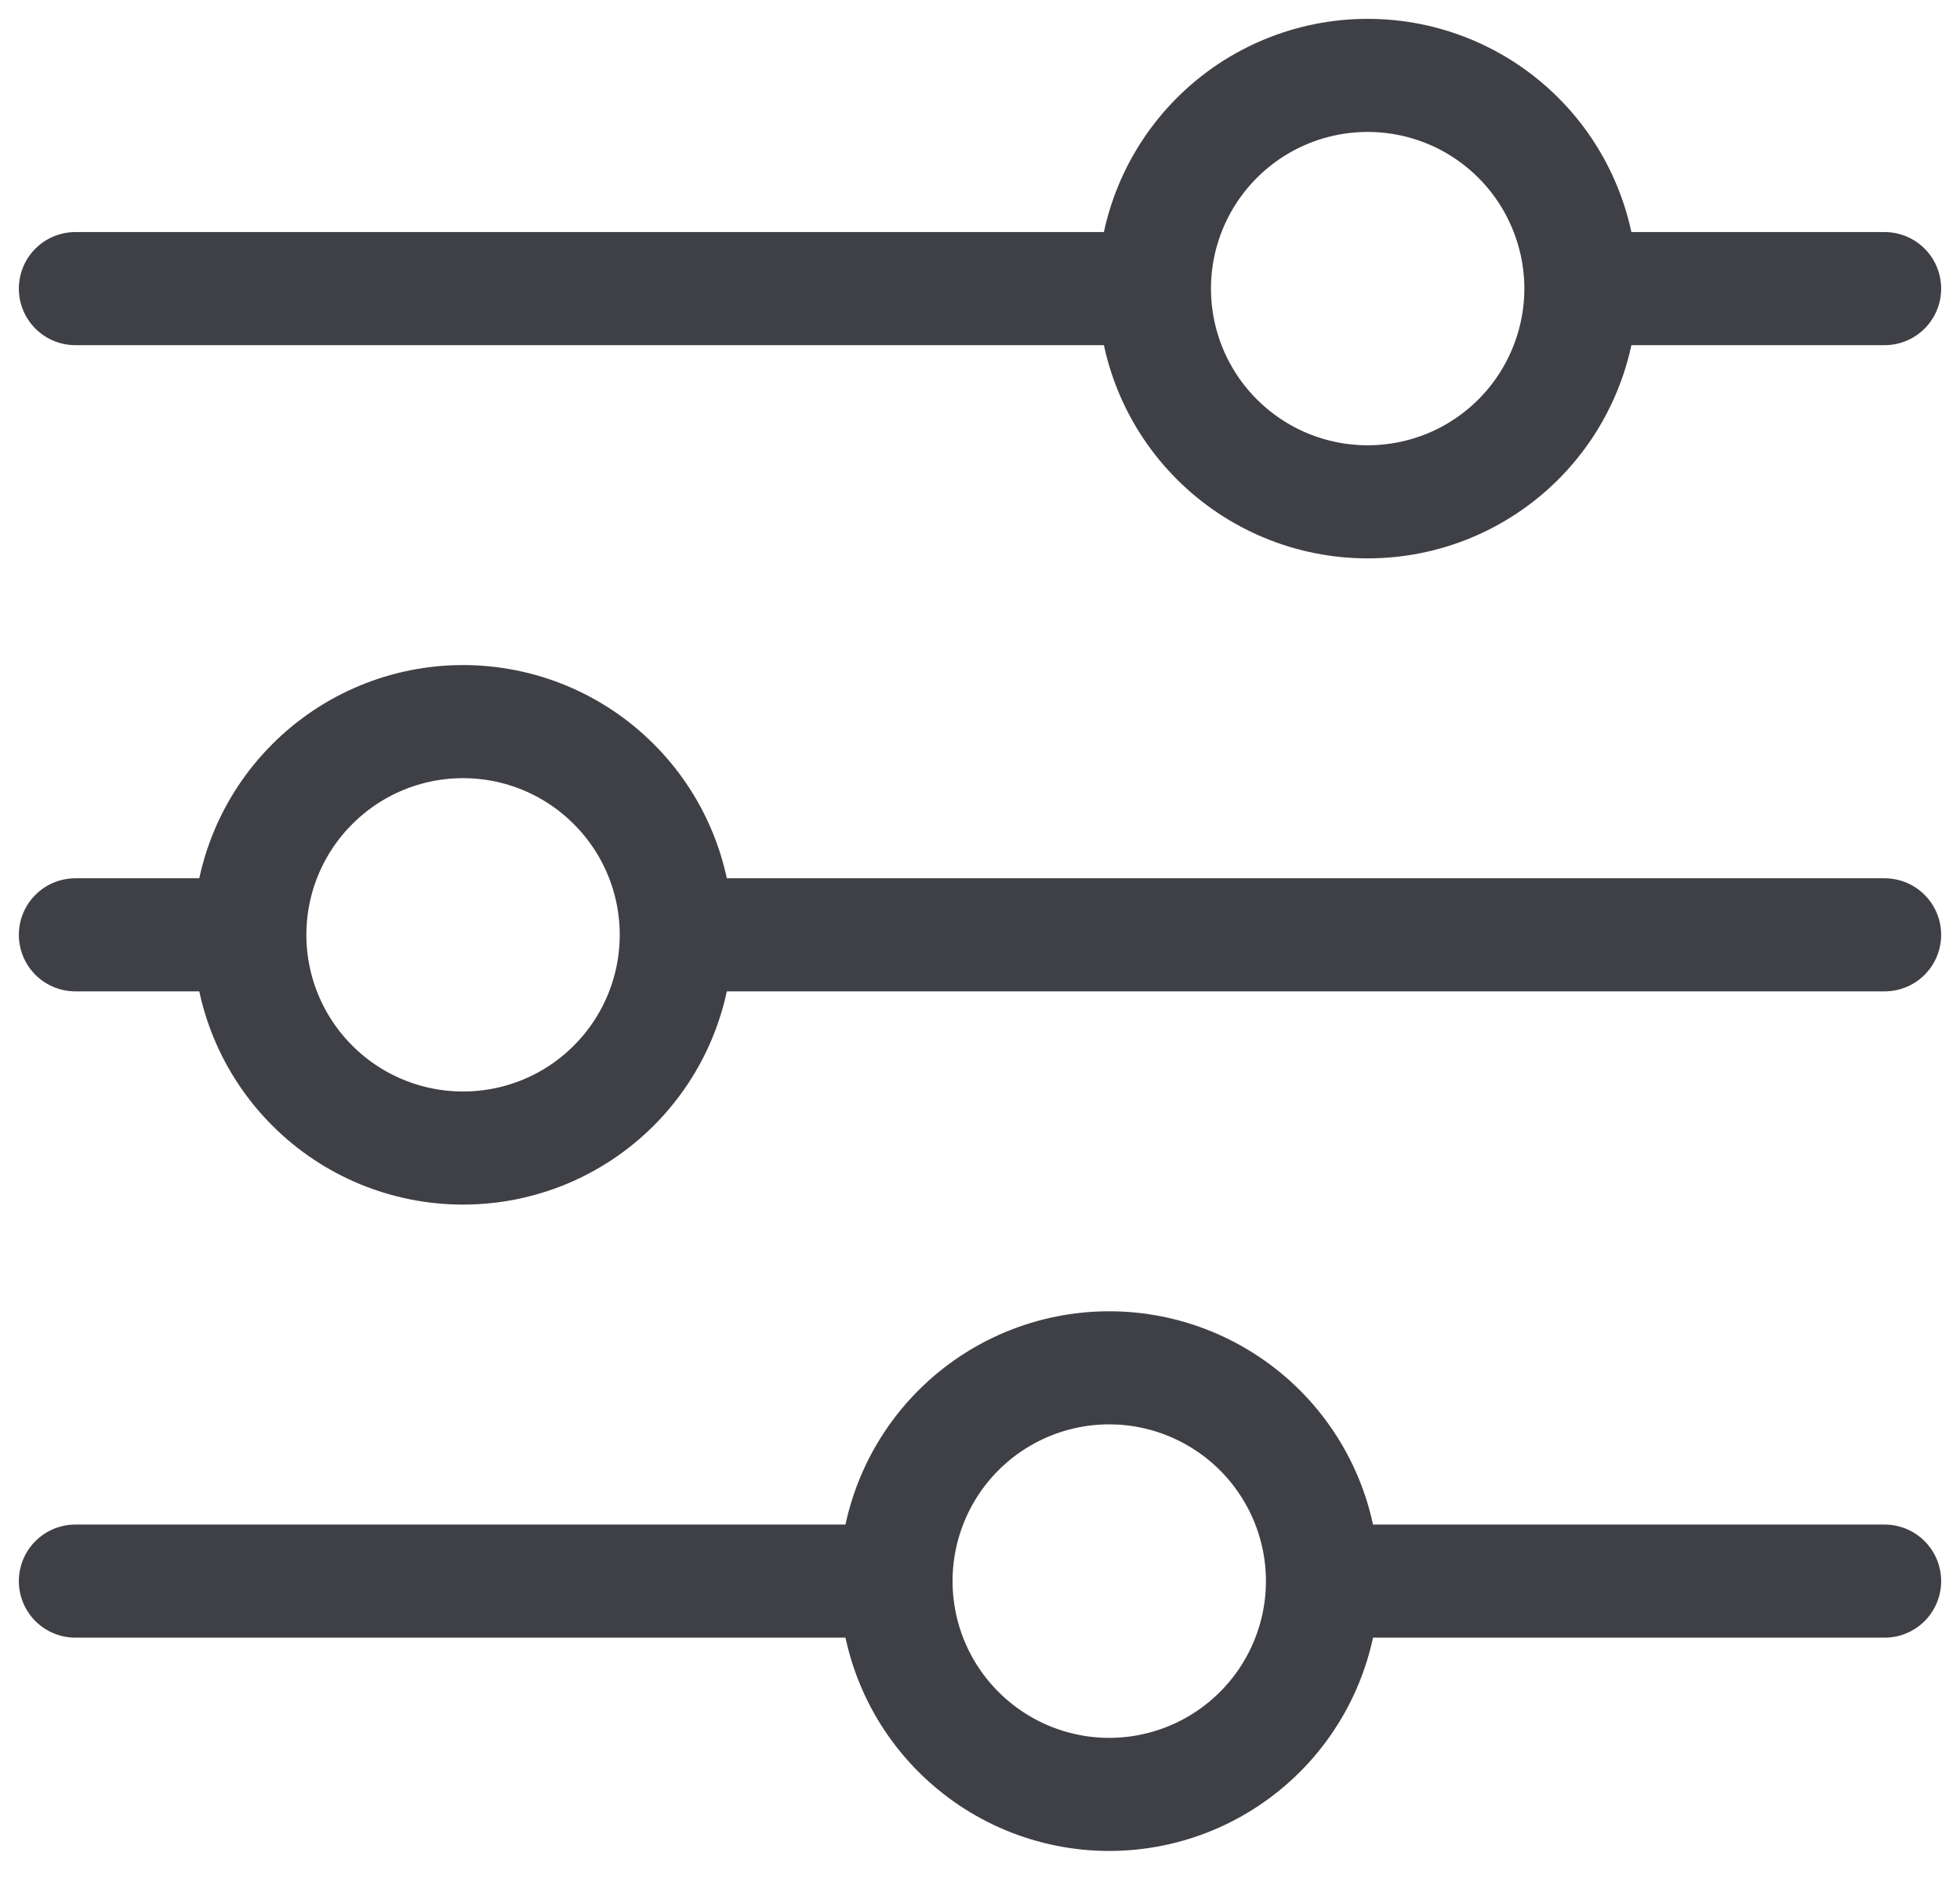 <svg width="26" height="25" viewBox="0 0 26 25" fill="none" xmlns="http://www.w3.org/2000/svg">
<path d="M25 12.399H8.972M3.314 12.399H1M3.314 12.399C3.314 11.649 3.612 10.93 4.143 10.4C4.673 9.869 5.392 9.571 6.142 9.571C6.893 9.571 7.612 9.869 8.142 10.4C8.673 10.93 8.971 11.649 8.971 12.399C8.971 13.149 8.673 13.869 8.142 14.399C7.612 14.93 6.893 15.227 6.142 15.227C5.392 15.227 4.673 14.93 4.143 14.399C3.612 13.869 3.314 13.149 3.314 12.399ZM25 20.971H17.543M17.543 20.971C17.543 21.721 17.244 22.441 16.714 22.971C16.183 23.502 15.464 23.8 14.714 23.8C13.964 23.8 13.244 23.501 12.714 22.97C12.184 22.44 11.886 21.721 11.886 20.971M17.543 20.971C17.543 20.22 17.244 19.502 16.714 18.971C16.183 18.441 15.464 18.142 14.714 18.142C13.964 18.142 13.244 18.44 12.714 18.971C12.184 19.501 11.886 20.221 11.886 20.971M11.886 20.971H1M25 3.828H20.972M15.314 3.828H1M15.314 3.828C15.314 3.078 15.612 2.359 16.143 1.828C16.673 1.298 17.392 1 18.142 1C18.514 1 18.882 1.073 19.225 1.215C19.568 1.357 19.88 1.566 20.142 1.828C20.405 2.091 20.613 2.403 20.755 2.746C20.897 3.089 20.971 3.457 20.971 3.828C20.971 4.199 20.897 4.567 20.755 4.91C20.613 5.253 20.405 5.565 20.142 5.828C19.88 6.09 19.568 6.299 19.225 6.441C18.882 6.583 18.514 6.656 18.142 6.656C17.392 6.656 16.673 6.358 16.143 5.828C15.612 5.298 15.314 4.578 15.314 3.828Z" stroke="#3F3F46" stroke-width="1.5" stroke-miterlimit="10" stroke-linecap="round"/>
</svg>
